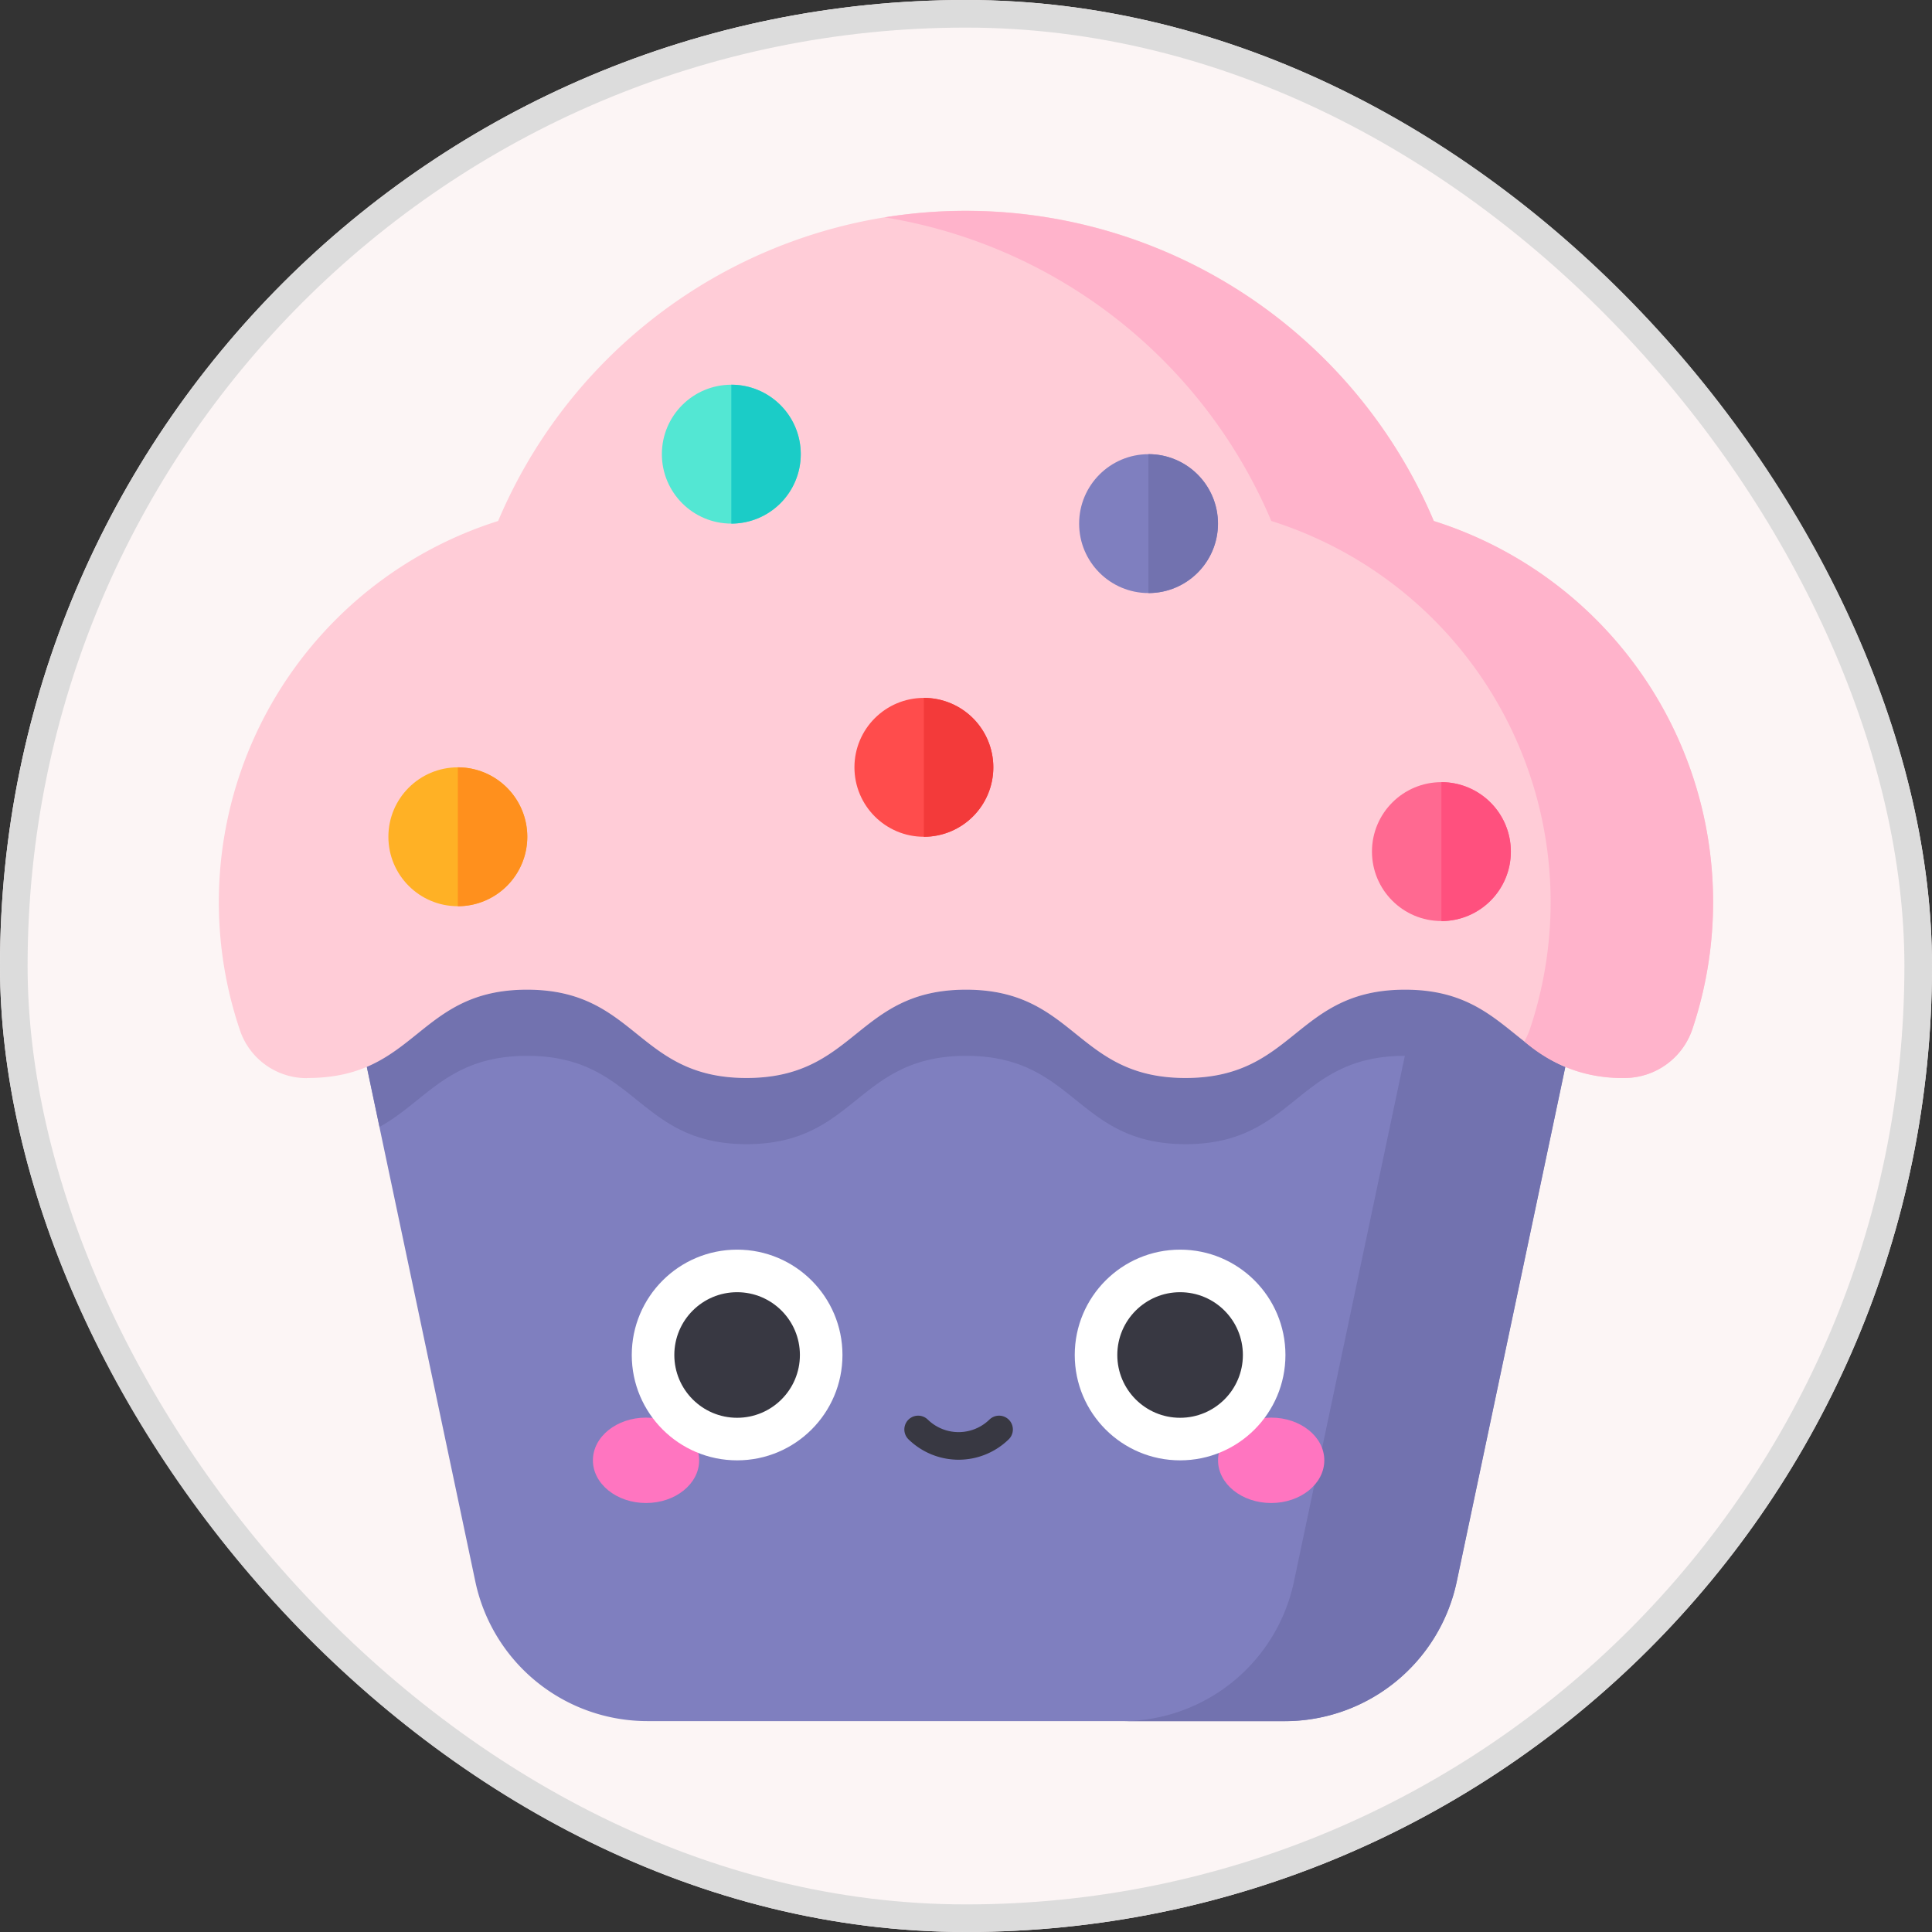 <svg xmlns="http://www.w3.org/2000/svg" width="70" height="70" viewBox="0 0 70 70">
    <rect x="0" y="0" width="70" height="70" fill="#333333" stroke="none"/>
    <defs>
        <style>
            .cls-2{fill:#7f7fbf}.cls-3{fill:#7272af}.cls-14{fill:#ff75c0}.cls-15{fill:#fff}.cls-16{fill:#383842}
        </style>
    </defs>
    <g id="Group_6432" transform="translate(-6972 -16027)">
        <g id="pp" fill="#fcf5f5" stroke="#dcdcdc" transform="translate(6972 16027)">
            <rect width="70" height="70" stroke="none" rx="35"/>
            <rect width="69" height="69" x=".5" y=".5" fill="none" rx="34.5"/>
        </g>
        <g id="cupcake" transform="translate(6977.213 16034.641)">
            <path id="Path_27567" d="M77.419 235.721c-2.871 0-2.871 2.312-5.742 2.312s-2.871-2.312-5.741-2.312-2.871 2.312-5.741 2.312-2.871-2.312-5.742-2.312-2.871 2.312-5.741 2.312c-2.418 0-2.8-1.639-4.575-2.157a.732.732 0 0 0-.929.849l4.95 23.465a6.373 6.373 0 0 0 6.235 5.057h23.085a6.372 6.372 0 0 0 6.235-5.057l4.95-23.466a.727.727 0 0 0-.895-.858c-1.8.507-2.175 2.166-4.608 2.166-2.87.001-2.87-2.311-5.741-2.311z" class="cls-2" transform="translate(-36.149 -210.529)"/>
            <path id="Path_27569" d="M96.4 236.861c-1.8.507-2.175 2.166-4.608 2.166a4.563 4.563 0 0 1-.664-.047l-.163.775c-.157-.011-.32-.018-.491-.018-3.977 0-3.977 3.2-7.953 3.2s-3.976-3.2-7.953-3.2-3.976 3.2-7.953 3.2-3.977-3.2-7.953-3.2c-3.093 0-3.781 1.938-5.806 2.8l.459 2.175c1.69-.933 2.5-2.575 5.347-2.575 3.977 0 3.977 3.2 7.953 3.2s3.976-3.2 7.953-3.2 3.976 3.2 7.953 3.2 3.977-3.2 7.942-3.2l-4.018 19.05a6.373 6.373 0 0 1-6.235 5.057h5.9a6.372 6.372 0 0 0 6.235-5.057l4.95-23.466a.727.727 0 0 0-.895-.86z" class="cls-3" transform="translate(-44.776 -211.523)"/>
            <path id="Path_27570" fill="#ffccd7" d="M5.928 31.417c3.977 0 3.977-3.2 7.953-3.2s3.977 3.2 7.953 3.2 3.976-3.2 7.953-3.2 3.976 3.2 7.953 3.2 3.977-3.2 7.953-3.2 3.976 3.2 7.953 3.2h.022a2.6 2.6 0 0 0 2.444-1.793 14.48 14.48 0 0 0-9.377-18.388 18.4 18.4 0 0 0-33.9 0A14.48 14.48 0 0 0 3.485 29.7a2.552 2.552 0 0 0 2.4 1.722z"/>
            <path id="Path_27571" fill="#ffb3cb" d="M248.351 11.235a18.417 18.417 0 0 0-19.893-11 18.418 18.418 0 0 1 14.005 11 14.48 14.48 0 0 1 9.377 18.388 2.663 2.663 0 0 1-.21.468 5.337 5.337 0 0 0 3.631 1.326h.022a2.6 2.6 0 0 0 2.444-1.793 14.48 14.48 0 0 0-9.377-18.388z" transform="translate(-201.614)"/>
            <circle id="Ellipse_350" cx="2.516" cy="2.516" r="2.516" class="cls-2" transform="translate(33.886 8.815)"/>
            <circle id="Ellipse_351" cx="2.516" cy="2.516" r="2.516" fill="#53e7d3" transform="translate(18.768 6.298)"/>
            <circle id="Ellipse_352" cx="2.516" cy="2.516" r="2.516" fill="#ffb125" transform="translate(8.859 20.161)"/>
            <circle id="Ellipse_353" cx="2.516" cy="2.516" r="2.516" fill="#ff4c4c" transform="translate(25.745 17.645)"/>
            <circle id="Ellipse_354" cx="2.516" cy="2.516" r="2.516" fill="#ff6991" transform="translate(44.496 20.698)"/>
            <path id="Path_27573" fill="#1bccc7" d="M178.951 61.449a2.516 2.516 0 0 0-2.516-2.516v5.032a2.516 2.516 0 0 0 2.516-2.516z" transform="translate(-155.151 -52.635)"/>
            <path id="Path_27574" fill="#f33a3a" d="M244.235 167.615a2.516 2.516 0 0 0-2.516-2.516v5.032a2.516 2.516 0 0 0 2.516-2.516z" transform="translate(-213.458 -147.454)"/>
            <path id="Path_27575" fill="#ff507e" d="M419.69 196.182a2.516 2.516 0 0 0-2.516-2.516v5.034a2.516 2.516 0 0 0 2.516-2.518z" transform="translate(-370.162 -172.968)"/>
            <path id="Path_27576" d="M320.4 84.99a2.516 2.516 0 0 0-2.516-2.516v5.032a2.516 2.516 0 0 0 2.516-2.516z" class="cls-3" transform="translate(-281.486 -73.66)"/>
            <path id="Path_27577" fill="#ff901d" d="M86.241 191.155a2.516 2.516 0 0 0-2.516-2.516v5.032a2.516 2.516 0 0 0 2.516-2.516z" transform="translate(-72.349 -168.478)"/>
            <g id="Group_6432-2" transform="translate(16.269 37.636)">
                <ellipse id="Ellipse_355" cx="1.925" cy="1.547" class="cls-14" rx="1.925" ry="1.547" transform="translate(0 6.086)"/>
                <ellipse id="Ellipse_356" cx="1.925" cy="1.547" class="cls-14" rx="1.925" ry="1.547" transform="translate(22.65 6.086)"/>
                <circle id="Ellipse_357" cx="3.817" cy="3.817" r="3.817" class="cls-15" transform="translate(1.408)"/>
                <circle id="Ellipse_358" cx="3.817" cy="3.817" r="3.817" class="cls-15" transform="translate(17.458)"/>
                <g id="Group_6430" transform="translate(2.95 1.542)">
                    <circle id="Ellipse_359" cx="2.275" cy="2.275" r="2.275" class="cls-16"/>
                    <circle id="Ellipse_360" cx="2.275" cy="2.275" r="2.275" class="cls-16" transform="translate(16.05)"/>
                </g>
                <path id="Path_27586" fill="none" stroke="#383842" stroke-linecap="round" stroke-miterlimit="10" d="M259.053 140.61a2.1 2.1 0 0 0 2.932 0" transform="translate(-247.269 -134.095)"/>
            </g>
        </g>
    </g>
</svg>
